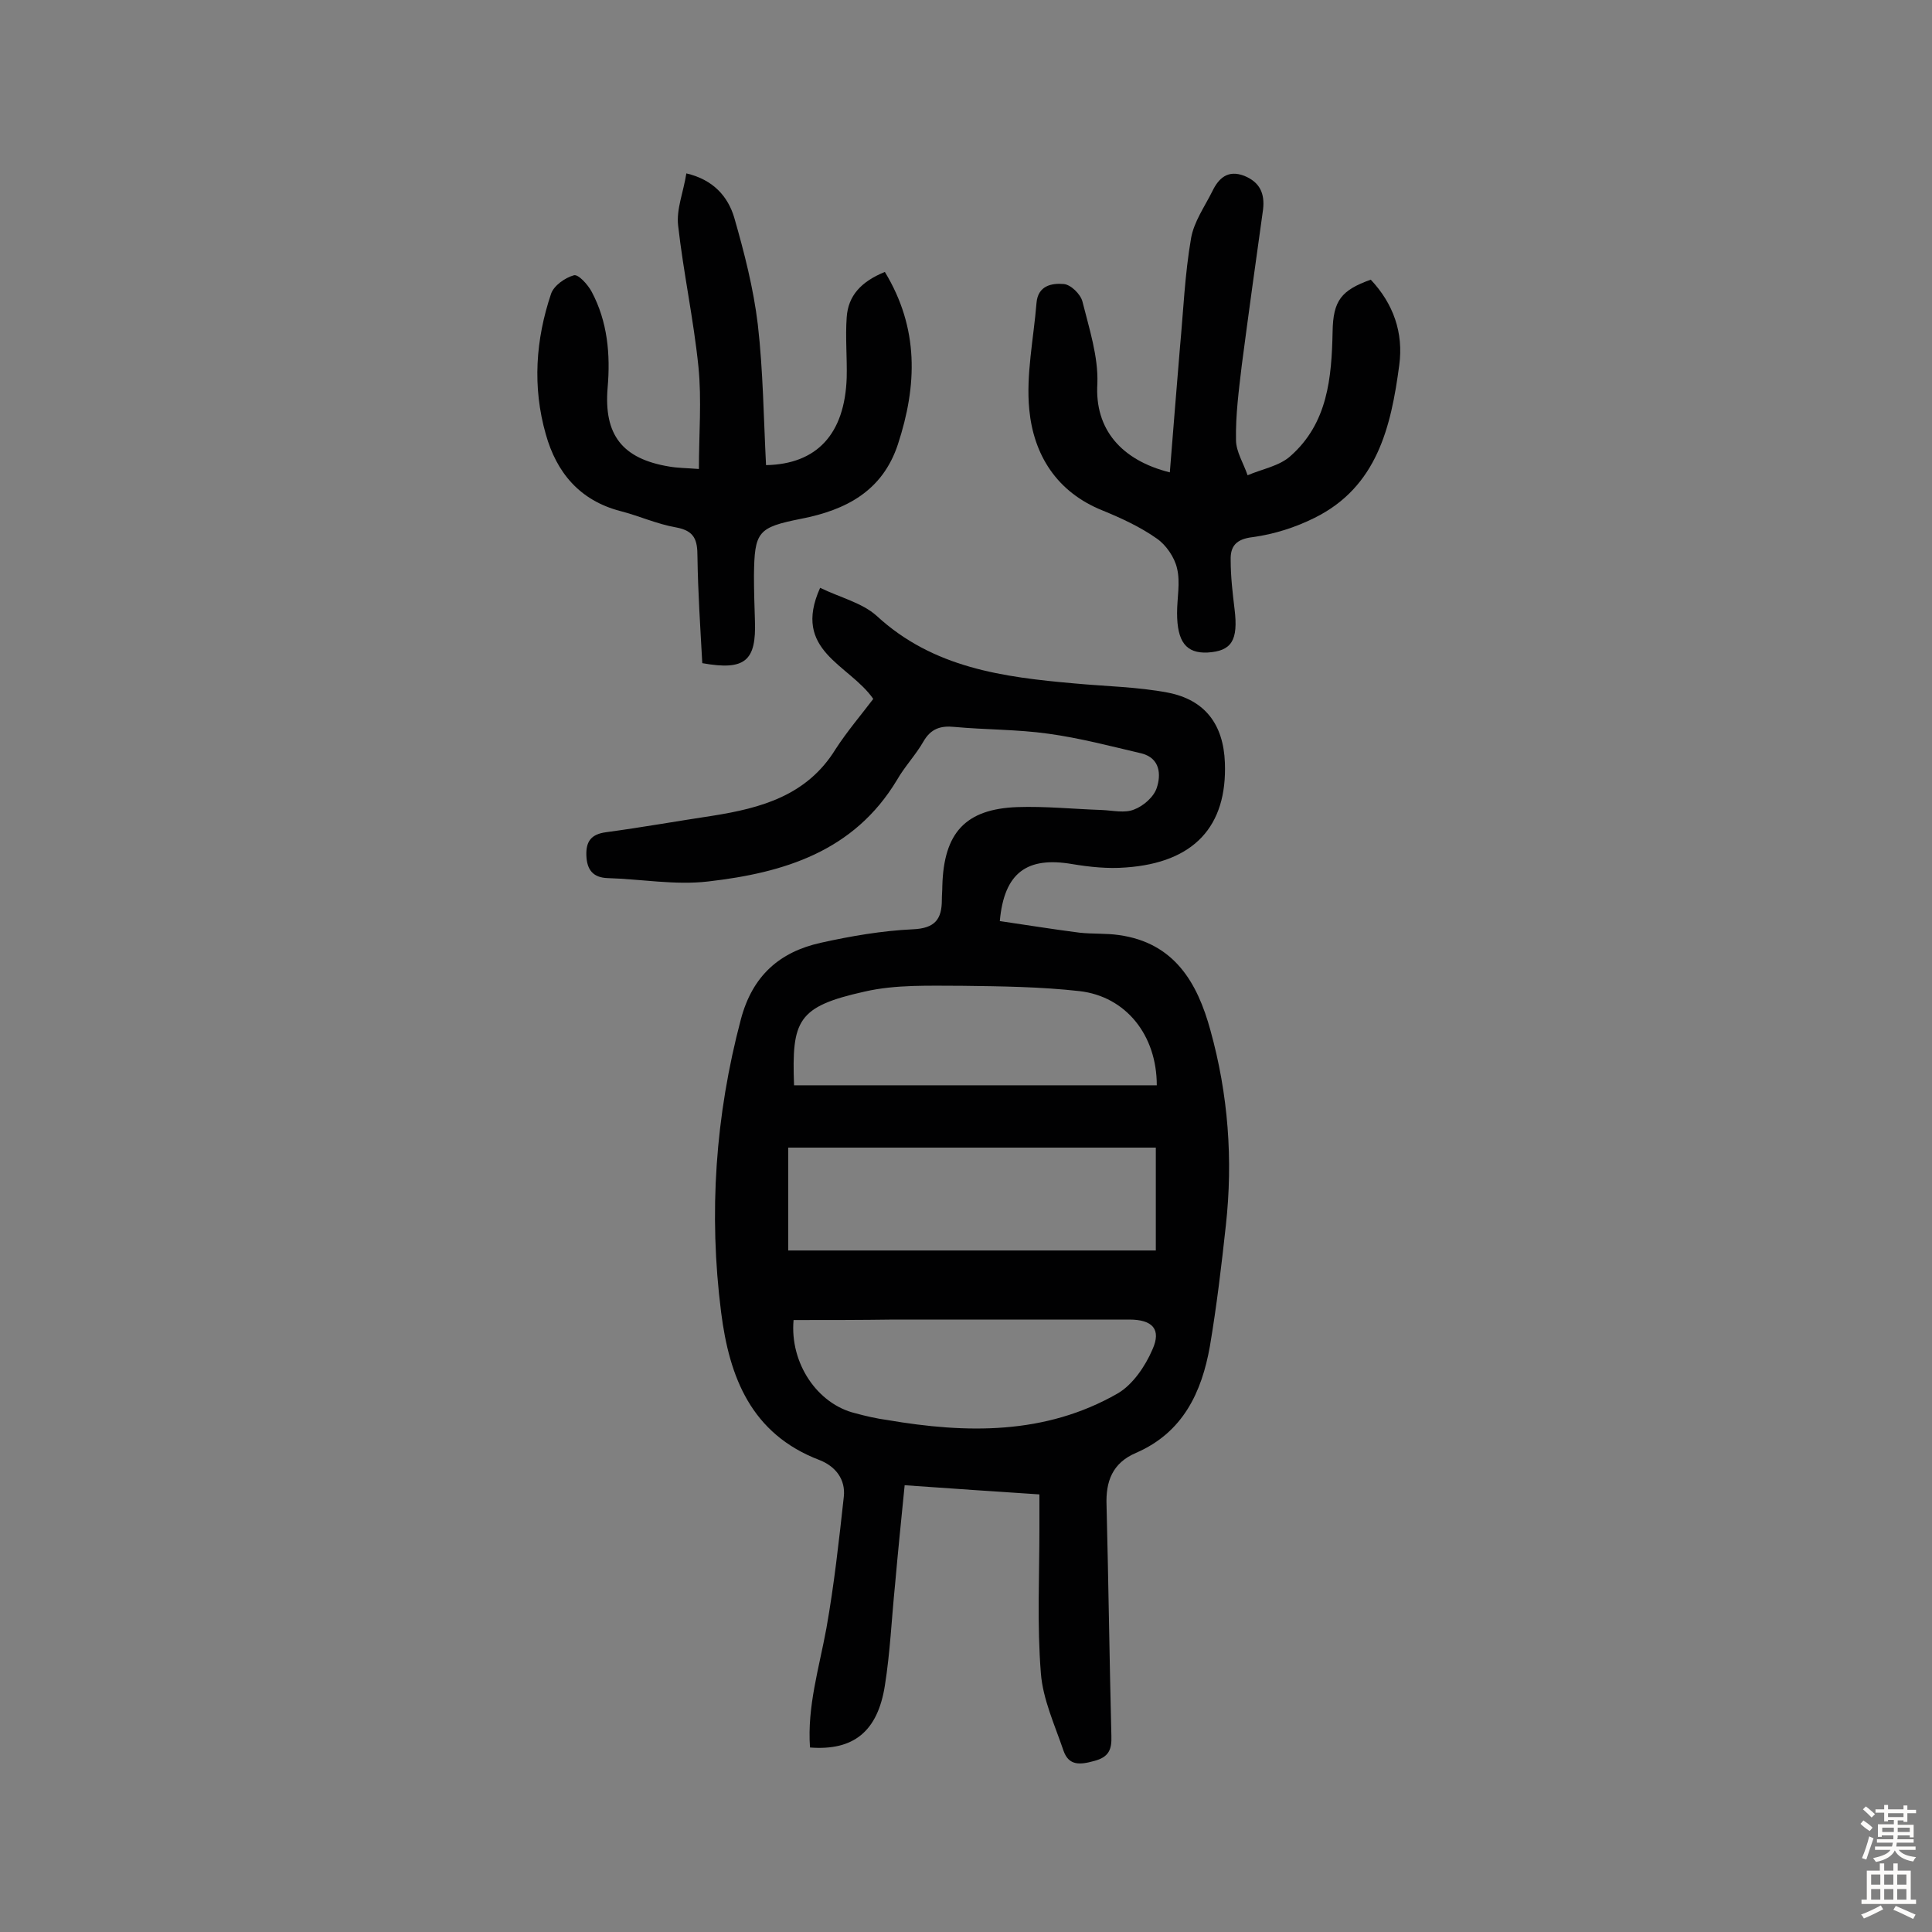 <svg enable-background="new 0 0 400 400" viewBox="0 0 400 400" xmlns="http://www.w3.org/2000/svg"><rect x="0" y="0" width="400" height="400" fill="#808080" stroke="none"/><g fill="#010102"><path d="m180.8 144.7c-5-7.2-16.9-9.9-11-23 4.1 2 8.7 3.1 11.7 5.8 11.7 10.8 26.2 12.7 41 14 6.4.6 13 .7 19.3 1.9 7.7 1.5 11.5 6.6 11.8 14.5.5 13.2-6.4 20.7-20.5 21.7-3.7.3-7.5-.1-11.1-.7-9.3-1.6-14.1 1.7-15 11.8 5.5.8 11 1.7 16.5 2.4 2.7.3 5.5.1 8.2.5 11.4 1.6 16.2 9.8 18.9 19.7 3.7 13.3 4.7 26.8 3.2 40.4-.9 8.3-1.9 16.7-3.3 25-1.7 9.6-5.6 17.9-15.3 22.1-4.9 2.1-6.3 5.9-6.1 10.9.4 15.9.6 31.8 1 47.7.1 2.8-.5 4.4-3.6 5.2-2.9.8-5.2 1-6.3-2.1-1.8-5.3-4.3-10.7-4.7-16.1-.8-10-.3-20.1-.3-30.1 0-2.1 0-4.2 0-6.9-9.1-.6-18.1-1.2-27.9-1.9-.7 7-1.4 13.9-2 20.7-.7 6.9-1 13.9-2.1 20.8-1.5 9.5-6.5 13.5-15.5 12.8-.6-8.5 1.9-16.5 3.4-24.7 1.6-9 2.6-18.1 3.6-27.2.4-3.6-1.7-6.3-5-7.6-14.2-5.4-18.7-17.2-20.4-30.6-2.6-20.5-1.2-40.7 4.1-60.7 2.4-9 8-13.9 16.5-15.8 6.3-1.4 12.7-2.5 19.1-2.8 4.6-.2 6-2.1 6-6.1 0-1 .1-1.9.1-2.9.3-11 4.8-15.9 15.5-16.3 5.8-.2 11.6.4 17.5.6 2.3.1 4.8.7 6.7-.1 1.9-.7 4.1-2.6 4.7-4.5.9-2.7.7-6.1-3.1-7.1-6.4-1.5-12.8-3.2-19.4-4.1-6.4-.9-12.9-.8-19.4-1.4-2.9-.3-4.9.4-6.4 3-1.6 2.8-3.9 5.2-5.5 8-8.9 14.8-23.4 19.2-39.1 21-6.8.8-13.9-.5-20.8-.7-3-.1-4.3-1.7-4.4-4.7-.1-2.9 1-4.4 4.1-4.8 7.4-1 14.7-2.3 22-3.4 10.1-1.6 19.6-4.2 25.5-13.8 2.4-3.7 5.3-7.1 7.8-10.4zm58.5 92.9c-25.7 0-50.9 0-76.1 0v21.3h76.1c0-7.5 0-14.4 0-21.3zm.2-12.9c0-10.4-6.4-18.4-16-19.5-8-.9-16.2-1-24.2-1.1-6.8 0-13.8-.3-20.3 1.2-13.9 3.1-15.1 5.9-14.6 19.4zm-75.2 48.6c-.8 8.9 4.9 17.4 12.8 19.3 2.2.6 4.4 1.1 6.6 1.4 16.4 2.8 32.7 3.1 47.7-5.5 3.1-1.8 5.7-5.6 7.2-9.1 1.9-4.2 0-6.2-4.8-6.2-16.2 0-32.5 0-48.7 0-7 .1-13.9.1-20.8.1z"/><path d="m242.2 97.8c.7-8.9 1.4-17.4 2.1-25.9.7-7.5 1-15.1 2.3-22.6.6-3.4 2.8-6.5 4.4-9.7 1.3-2.7 3.2-4.5 6.6-3.2 3.2 1.3 4.3 3.6 3.9 7-1.5 10.7-3 21.5-4.4 32.2-.6 5.1-1.3 10.3-1.2 15.5 0 2.4 1.6 4.9 2.4 7.3 3-1.3 6.6-1.9 8.9-4 7.7-6.8 8.5-16.2 8.7-25.7.1-6.5 1.8-8.6 7.9-10.8 4.7 5 6.8 11 5.9 17.7-1.7 12.8-4.6 25.2-17.5 31.6-4 2-8.4 3.4-12.8 4-3.5.4-4.7 1.9-4.6 4.8 0 3.4.4 6.8.8 10.1.8 6.5-.6 8.7-5.6 9-4.4.2-6.3-2.2-6.3-8.2 0-3.1.7-6.3 0-9.2-.5-2.3-2.3-4.9-4.2-6.2-3.4-2.4-7.3-4.2-11.2-5.8-9.5-3.8-14.3-11.5-15.2-20.9-.7-7.2.9-14.7 1.5-22.1.3-3.6 3.2-4.1 5.6-3.9 1.5.1 3.5 2.1 3.9 3.6 1.4 5.6 3.3 11.4 3.1 17-.6 9.5 5 15.9 15 18.4z"/><path d="m183.2 56.3c7.1 11.7 6.7 23.5 2.7 35.7-3.2 9.7-10.8 13.6-20 15.4-9 1.8-9.7 2.6-9.8 11.8 0 3.1.1 6.2.2 9.3.3 8.3-2 10.4-10.9 8.8-.4-7.3-.9-14.7-1-22.1 0-3.4-.6-5.3-4.4-6-4-.7-7.7-2.4-11.6-3.4-8.4-2.2-13.2-8-15.4-15.9-2.8-9.8-2.1-19.6 1.1-29.1.6-1.7 2.9-3.3 4.7-3.8.9-.3 2.9 1.9 3.7 3.4 3.3 6.2 3.9 13 3.3 19.9-.8 9.7 3 14.7 12.8 16.3 1.7.3 3.5.3 6.1.5 0-7.2.6-14.3-.1-21.2-1-9.8-3.1-19.4-4.2-29.2-.4-3.4 1.1-6.9 1.7-10.8 5.6 1.3 8.6 4.8 9.9 9.1 2.1 7.3 4 14.7 4.9 22.2 1.1 9.6 1.2 19.4 1.7 29.1 10.5-.2 16.3-6.4 16.7-18.1.1-4.2-.3-8.4 0-12.5.3-4.5 3-7.4 7.9-9.4z"/></g><path d="m385.2 377.6.6-.7c.6.4 1.3.9 1.9 1.5l-.6.7c-.8-.5-1.4-1-1.9-1.5zm.3 7.1c.6-1.4 1.1-2.9 1.5-4.5.3.1.6.3.9.4-.5 1.4-1 2.9-1.5 4.4zm.2-10.1.6-.6c.7.5 1.3 1.1 1.9 1.6l-.7.7c-.6-.6-1.2-1.2-1.8-1.7zm8.4-.8h.8v.9h1.8v.7h-1.8v1.8h-.8v-.3h-1.2v.9h3.3v2.6h-.8v-.4h-2.5c0 .3 0 .6-.1.8h3.4v.7h-3.5c0 .3-.1.6-.1.8h4v.7h-3.5c.7.9 1.9 1.3 3.6 1.5-.2.2-.4.5-.6.9-1.9-.3-3.2-1.1-3.8-2.3-.5 1.1-1.8 2-3.9 2.4-.2-.3-.4-.5-.6-.8 1.9-.4 3.1-.9 3.6-1.7h-3.2v-.7h3.5c.1-.2.1-.5.2-.8h-3.3v-.7h3.4c0-.2 0-.5 0-.8h-2.4v.3h-.8v-2.6h3.3v-.9h-1.2v.3h-.8v-1.8h-1.8v-.7h1.8v-.9h.8v.9h3.2zm-4.4 5.5h2.4c0-.3 0-.6 0-.9h-2.4zm1.2-3.1h3.2v-.8h-3.2zm4.4 2.2h-2.4v.9h2.5v-.9z" fill="#fcfbfa"/><path d="m389.2 385.8h.9v1.5h1.9v-1.5h.9v1.5h2.7v6h1.1v.9h-11.3v-.9h1.1v-6h2.7zm.2 8.7.5.8c-1.2.6-2.5 1.3-4 1.9-.2-.3-.3-.6-.6-.8 1.6-.6 3-1.3 4.1-1.9zm-2-4.3h1.9v-2.1h-1.9zm0 3.1h1.9v-2.2h-1.9zm2.7-3.1h1.9v-2.1h-1.9zm0 3.1h1.9v-2.2h-1.9zm2.4 1.3c1.4.6 2.7 1.2 4.1 1.8l-.5.9c-1.5-.7-2.8-1.4-4.1-1.9zm2.2-6.5h-1.9v2.1h1.9zm-1.9 5.2h1.9v-2.2h-1.9z" fill="#fcfbfa"/></svg>